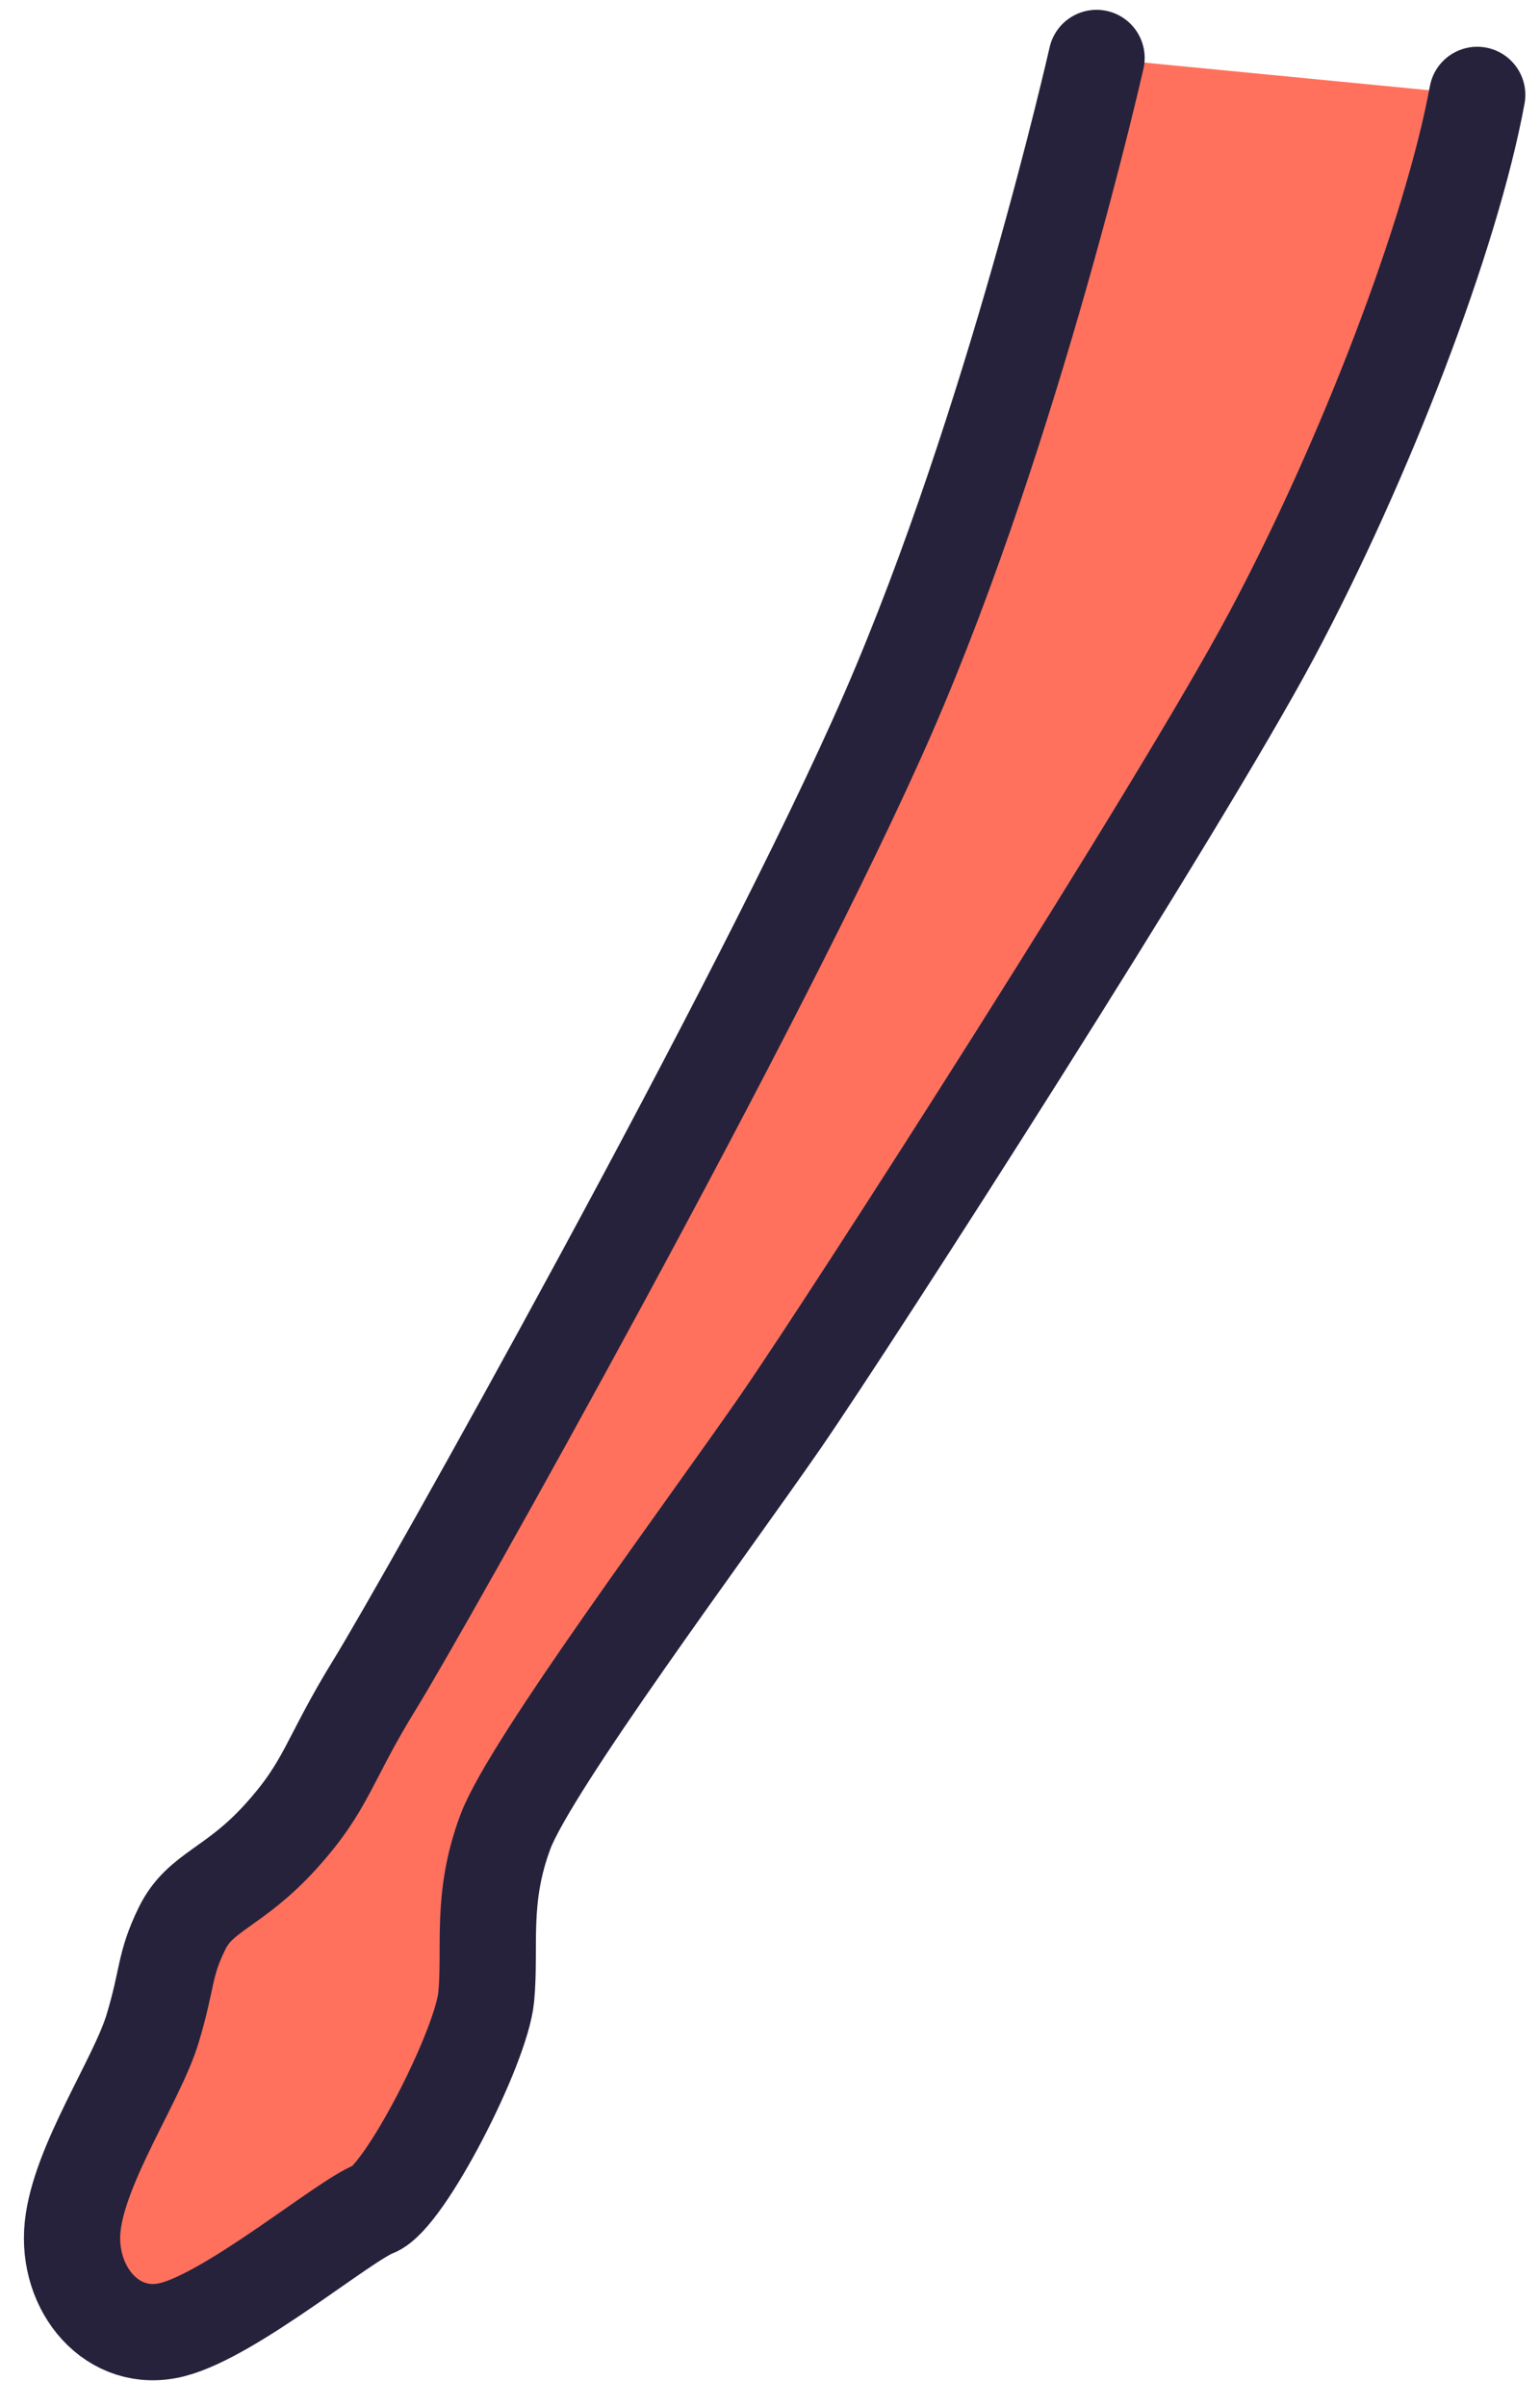 <svg height="75" viewBox="0 0 48 75" width="48" xmlns="http://www.w3.org/2000/svg"><path d="m34.178 1.806s-2.577 11.405-6.484 20.388-14.515 27.862-15.998 30.265c-1.483 2.402-1.485 3.153-2.951 4.769-1.466 1.616-2.501 1.695-3.07 2.854s-.44 1.549-.922 3.136c-.482 1.587-2.282 4.202-2.488 6.152-.206 1.95 1.253 3.694 3.117 3.212 1.864-.482 5.35-3.407 6.286-3.76.936-.353 3.339-5.035 3.487-6.604s-.181-3.057.595-5.137c.775-2.08 6.334-9.53 8.59-12.799 2.255-3.269 12.4-19.064 15.297-24.495 2.897-5.431 5.598-12.446 6.406-16.83" fill="#ff715d" fill-rule="evenodd" stroke="#26223c" stroke-linecap="round" stroke-width="3"/></svg>